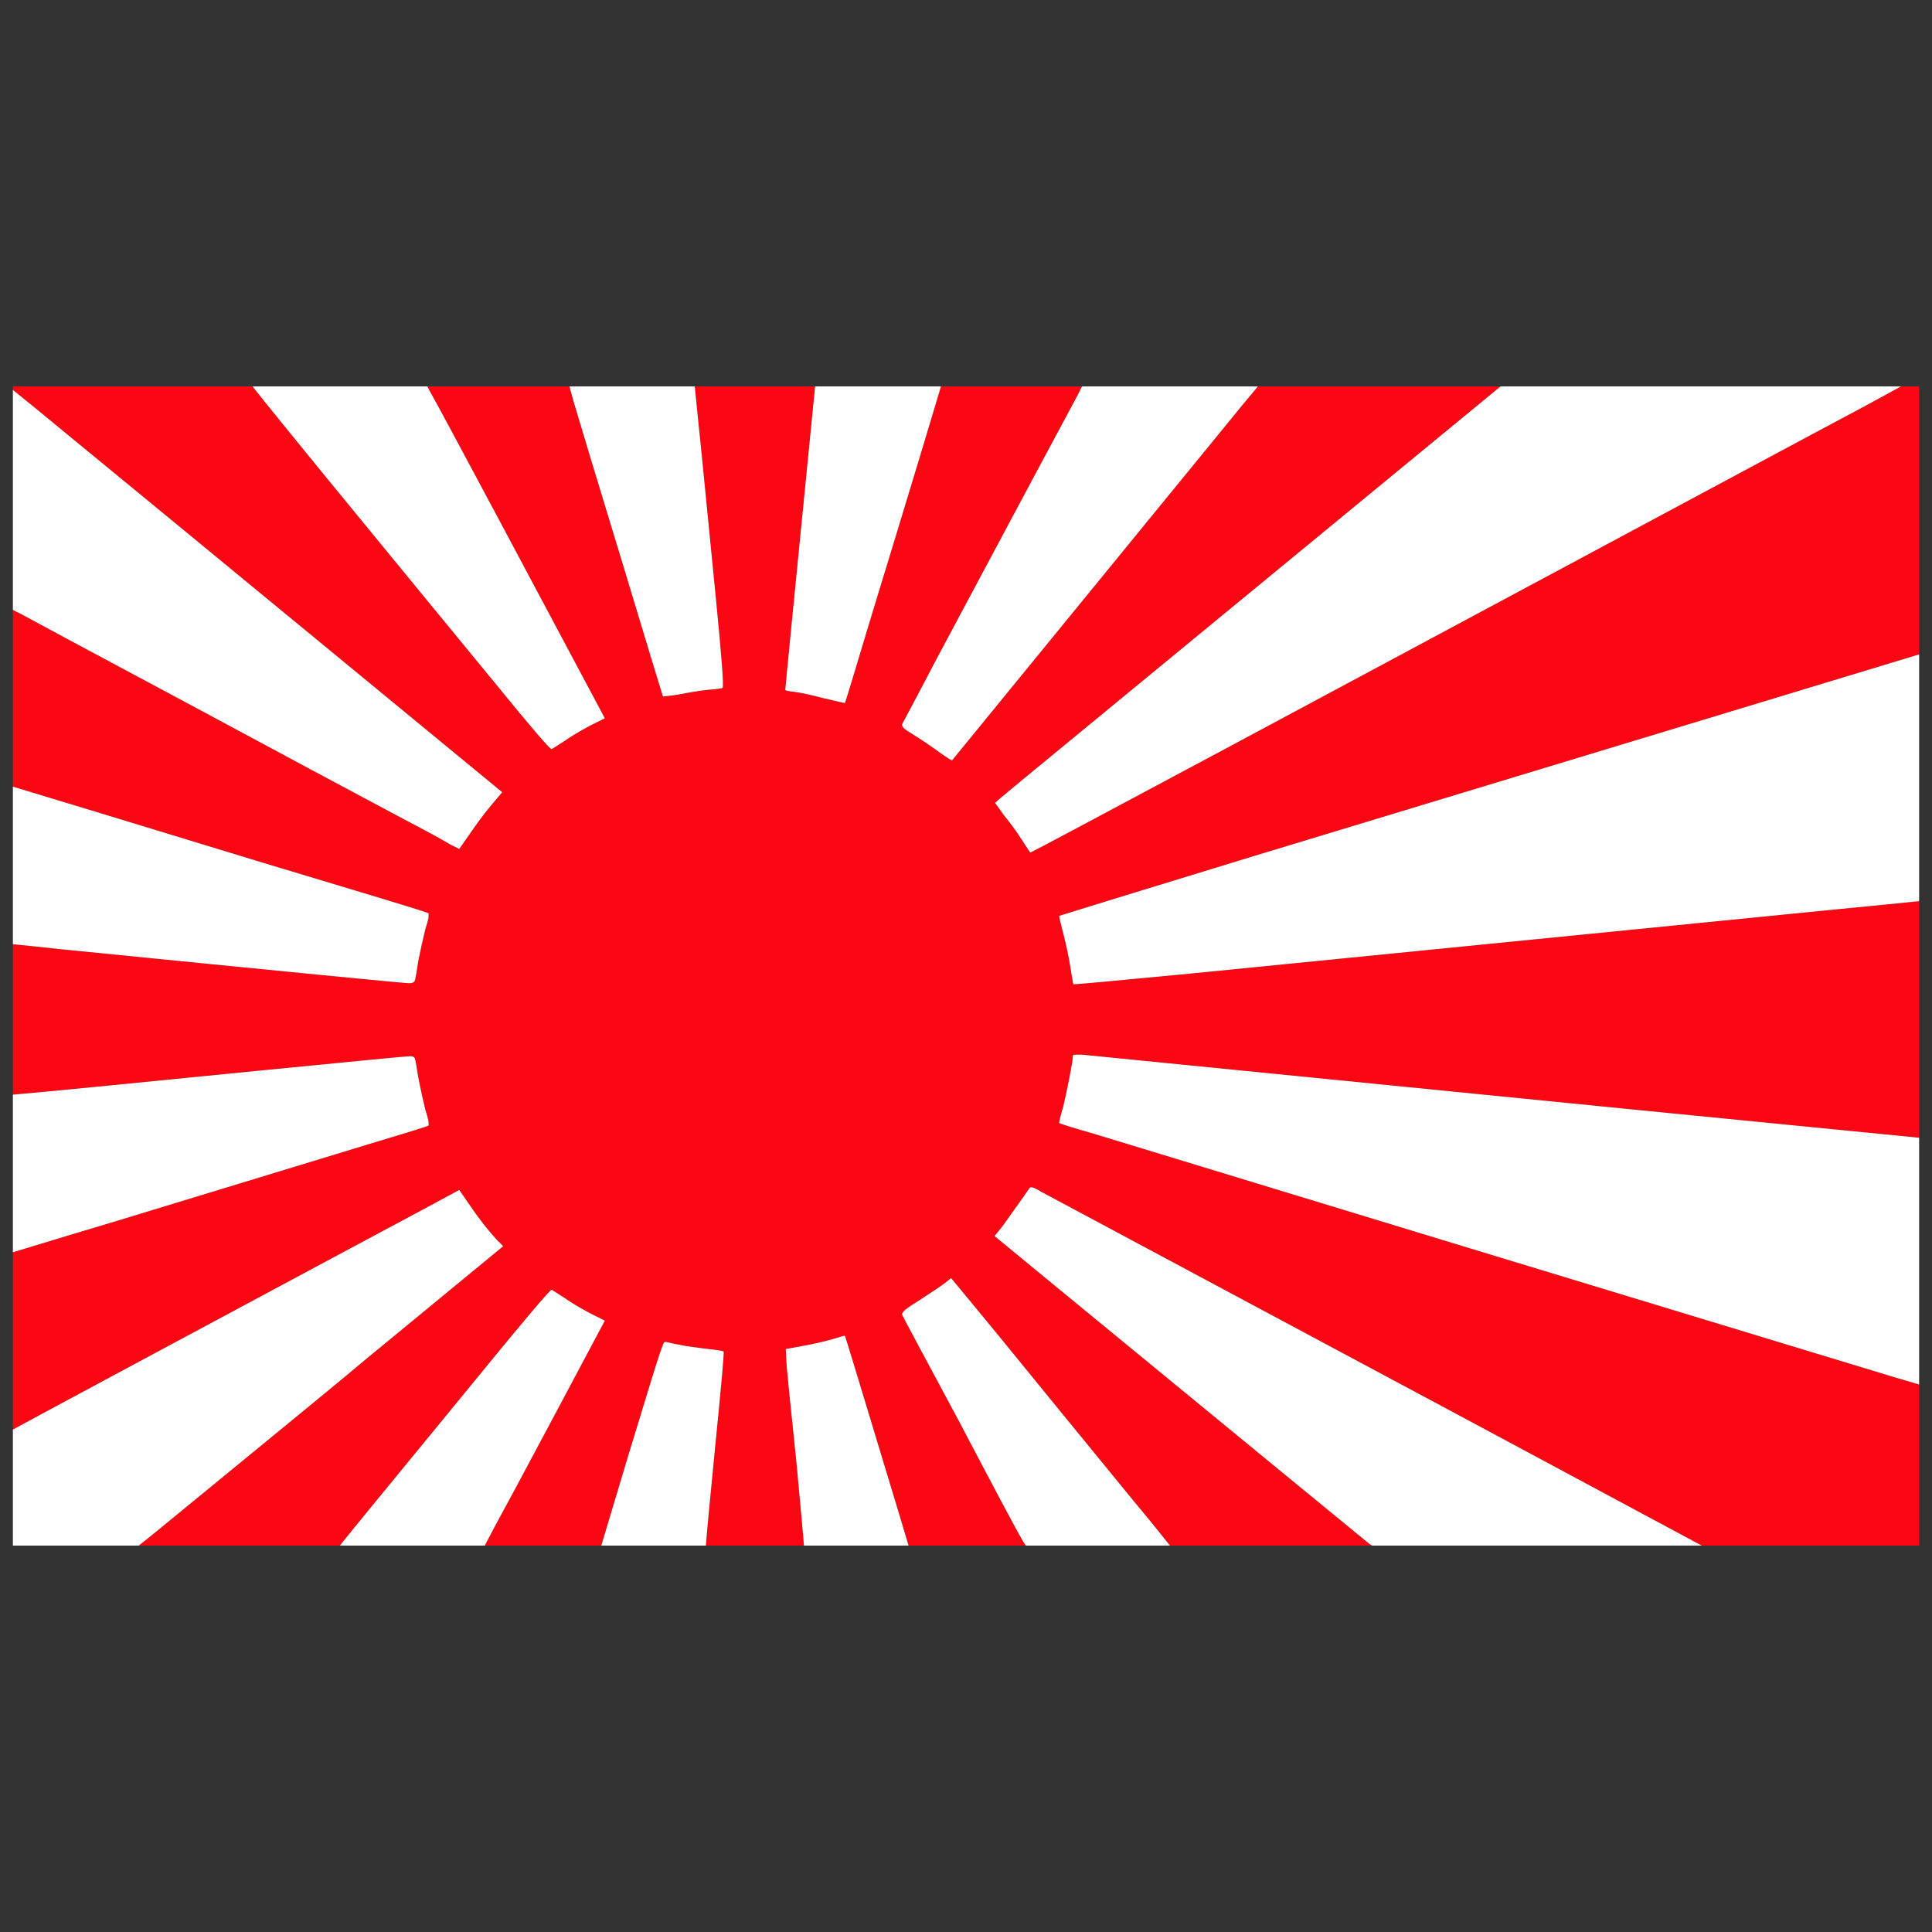 <?xml version="1.0" encoding="utf-8"?>
<!-- Generator: Adobe Illustrator 16.0.0, SVG Export Plug-In . SVG Version: 6.00 Build 0)  -->
<!DOCTYPE svg PUBLIC "-//W3C//DTD SVG 1.1//EN" "http://www.w3.org/Graphics/SVG/1.1/DTD/svg11.dtd">
<svg version="1.1" id="Layer_1" xmlns="http://www.w3.org/2000/svg" xmlns:xlink="http://www.w3.org/1999/xlink" x="0px" y="0px"
	 width="300px" height="300px" viewBox="0 0 300 300" enable-background="new 0 0 300 300" xml:space="preserve">
<rect x="0" y="0" width="300" height="300" fill="#333333" stroke="none"/>
<g>
	<path fill-rule="evenodd" clip-rule="evenodd" fill="#FB0714" d="M298,101.617l-103.298,31.312
		c-20.043,6.136-30.116,9.23-30.22,9.283c-0.054,0.052,0.156,0.97,0.628,2.753c0.47,1.835,0.837,3.566,1.097,5.19
		c0.264,1.732,0.421,2.625,0.473,2.678c0.104,0.052,6.148-0.499,18.132-1.652l99.687-9.913c7.011-0.682,11.512-1.129,13.502-1.338
		v36.739c-3.611-0.366-18.762-1.859-45.448-4.485l-84.538-8.417c-0.367,0-0.705,0-1.021,0c-0.26,0-0.392,0.052-0.392,0.157
		c0,0.421-0.183,1.573-0.549,3.463c-0.367,1.835-0.681,3.304-0.941,4.404c-0.472,1.627-0.682,2.492-0.628,2.597
		c0.104,0.104,1.883,0.656,5.338,1.652l58.634,17.859c18.105,5.507,39.953,12.142,65.542,19.904l4.004,1.18V240h-33.752
		l-35.479-19.04c-43.227-23.128-65.568-35.084-67.035-35.872c-0.784-0.473-1.281-0.71-1.489-0.71
		c-0.211-0.053-0.368,0.028-0.473,0.237c-0.26,0.42-1.021,1.495-2.274,3.228c-1.205,1.729-1.989,2.805-2.355,3.224l-0.708,0.865
		l9.655,7.945c30.456,25.017,46.651,38.314,48.589,39.888c0.157,0.105,0.286,0.184,0.392,0.235h-31.397l-0.942-1.18
		c-1.412-1.785-2.956-3.671-4.63-5.666l-12.481-15.261c-6.438-7.919-10.728-13.164-12.873-15.733l-3.061-3.698l-0.864,0.707
		c-0.47,0.368-1.753,1.232-3.846,2.597c-1.099,0.682-1.884,1.207-2.354,1.574c-0.418,0.366-0.603,0.63-0.55,0.786
		c0.104,0.261,3.087,5.849,8.948,16.758c5.755,10.961,9.028,17.099,9.813,18.409c0.156,0.262,0.312,0.496,0.47,0.707h-18.21
		l-0.078-0.235c-0.157-0.578-1.858-6.217-5.102-16.914c-3.087-10.228-4.657-15.369-4.709-15.421
		c-0.054-0.052-0.733,0.132-2.042,0.55c-1.309,0.37-2.826,0.71-4.552,1.024l-2.59,0.473l0.078,1.73
		c0.053,1.1,0.576,6.371,1.57,15.813c0.628,6.713,1.021,11.041,1.178,12.98h-15.228c0.104-1.573,0.575-6.609,1.413-15.106
		c0.994-9.91,1.438-14.919,1.334-15.023c-0.105-0.106-0.89-0.236-2.354-0.394c-0.942-0.106-2.12-0.263-3.532-0.473
		c-1.414-0.262-2.434-0.473-3.062-0.63c-0.157,0-0.262,0.027-0.314,0.079c-0.104,0.209-0.313,0.761-0.628,1.651
		c-0.418,1.206-2.014,6.372-4.788,15.499L93.367,240H75.313c0-0.052,0.026-0.13,0.078-0.235c0.418-0.786,0.89-1.679,1.413-2.676
		c1.466-2.675,4.658-8.626,9.577-17.859l7.536-14.161l-2.355-1.178c-1.57-0.84-2.878-1.627-3.924-2.361l-1.962-1.259
		c-0.21-0.104-4.763,5.297-13.659,16.206l-15.228,18.568c-1.413,1.73-2.564,3.146-3.454,4.248L52.786,240H21.544
		c0.89-0.68,3.82-3.068,8.792-7.158c15.385-12.588,24.15-19.8,26.295-21.635l21.506-17.7l-0.942-0.945
		c-1.464-1.572-2.956-3.487-4.473-5.743l-1.414-2.047l-0.863,0.475c-0.941,0.524-6.567,3.539-16.875,9.046
		C22.644,210.865,5.454,220.098,2,221.985v-27.536c5.861-1.782,11.251-3.408,16.17-4.877l38.226-11.645
		c6.646-1.993,10.022-3.041,10.126-3.147c0.052-0.052,0.052-0.313,0-0.786c-0.104-0.471-0.262-1.022-0.47-1.65
		c-0.158-0.629-0.34-1.417-0.55-2.361c-0.209-1.05-0.392-1.94-0.55-2.675c-0.261-1.73-0.444-2.726-0.549-2.991
		c-0.105-0.208-0.339-0.313-0.707-0.313c-0.471,0-8.399,0.761-23.784,2.28C19.452,168.33,6.814,169.563,2,169.982v-23.366
		c1.675,0.158,4.187,0.421,7.536,0.787c35.217,3.515,53.219,5.271,54.003,5.271c0.47,0,0.758-0.13,0.863-0.393
		c0.104-0.264,0.288-1.285,0.549-3.068c0.158-0.735,0.34-1.601,0.55-2.598c0.21-0.942,0.393-1.729,0.55-2.36
		c0.208-0.628,0.366-1.179,0.47-1.651c0.052-0.471,0.052-0.734,0-0.786c-0.104-0.105-2.59-0.892-7.457-2.36l-18.289-5.507
		C20.158,127.657,7.233,123.724,2,122.15V94.693c0.262,0.158,0.575,0.315,0.941,0.473c2.094,1.154,10.649,5.743,25.667,13.768
		c14.915,8.024,26.27,14.108,34.066,18.252c3.612,1.888,6.019,3.199,7.222,3.934l1.412,0.708l1.649-2.36
		c1.151-1.679,2.25-3.147,3.297-4.405l1.726-2.047L49.018,99.178C32.011,85.175,19.033,74.502,10.084,67.159
		C6.474,64.17,3.779,61.967,2,60.551V60h37.206l1.884,2.359c4.605,5.718,12.297,15.132,23.078,28.244l12.794,15.576
		c5.599,6.871,8.502,10.254,8.713,10.148c0.104-0.053,0.759-0.472,1.962-1.258c1.046-0.735,2.354-1.521,3.924-2.361l2.355-1.179
		L76.804,79.432c-5.965-11.171-9.34-17.438-10.125-18.803c-0.105-0.21-0.209-0.42-0.314-0.629h22.057l0.628,2.282
		c0.889,3.041,3.427,11.433,7.614,25.175c4.134,13.688,6.226,20.585,6.28,20.689c0.052,0,0.313-0.025,0.785-0.078
		c0.471-0.053,1.046-0.132,1.726-0.236c1.57-0.314,3.036-0.552,4.396-0.707c1.36-0.105,2.146-0.21,2.354-0.315
		c0.209-0.105-0.131-4.668-1.02-13.689l-2.276-23.051c-0.523-5.034-0.864-8.391-1.021-10.069h18.682
		c-3.088,31.153-4.631,46.861-4.631,47.125c0,0.104,0.497,0.21,1.491,0.313c1.1,0.157,2.644,0.498,4.632,1.022
		c2.041,0.473,3.086,0.708,3.14,0.708c0.052-0.052,1.438-4.614,4.159-13.688c2.826-9.231,5.441-17.832,7.85-25.804L146.114,60
		h21.899c-0.208,0.419-0.445,0.892-0.705,1.416c-1.205,2.202-8.399,15.656-21.586,40.357c-3.664,6.977-5.548,10.543-5.652,10.7
		c-0.053,0.157,0.052,0.368,0.313,0.629c0.314,0.262,0.864,0.629,1.648,1.103c1.414,0.891,2.722,1.782,3.925,2.674
		c1.204,0.84,1.832,1.232,1.883,1.181l41.21-50.429c2.982-3.671,5.075-6.215,6.28-7.631h37.676l-63.58,52.316
		c-9.002,7.396-13.735,11.302-14.208,11.722l-0.705,0.63l1.413,1.967c0.994,1.206,1.908,2.464,2.748,3.775
		c0.837,1.312,1.282,1.967,1.334,1.967c0.104,0,10.596-5.585,31.476-16.757l89.089-47.753c7.012-3.725,11.88-6.347,14.601-7.867H298
		V101.617z"/>
	<path fill-rule="evenodd" clip-rule="evenodd" fill="#FFFFFF" d="M295.174,60c-2.721,1.521-7.589,4.143-14.601,7.867
		l-89.089,47.753c-20.88,11.172-31.372,16.757-31.476,16.757c-0.052,0-0.497-0.655-1.334-1.967c-0.84-1.312-1.754-2.569-2.748-3.775
		l-1.413-1.967l0.705-0.63c0.473-0.42,5.206-4.326,14.208-11.722L233.007,60H295.174z M264.248,240h-51.179
		c-0.105-0.052-0.234-0.13-0.392-0.235c-1.938-1.573-18.133-14.871-48.589-39.888l-9.655-7.945l0.708-0.865
		c0.366-0.419,1.15-1.494,2.355-3.224c1.254-1.732,2.015-2.808,2.274-3.228c0.104-0.209,0.262-0.29,0.473-0.237
		c0.208,0,0.705,0.237,1.489,0.71c1.467,0.788,23.809,12.744,67.035,35.872L264.248,240z M109.615,240H93.367l4.317-14.396
		c2.773-9.127,4.37-14.293,4.788-15.499c0.314-0.891,0.524-1.442,0.628-1.651c0.053-0.052,0.158-0.079,0.314-0.079
		c0.628,0.157,1.648,0.368,3.062,0.63c1.412,0.21,2.59,0.366,3.532,0.473c1.464,0.157,2.25,0.287,2.354,0.394
		c0.104,0.104-0.34,5.113-1.334,15.023C110.189,233.391,109.719,238.427,109.615,240z M21.544,240H2v-18.015
		c3.454-1.888,20.644-11.12,51.57-27.693c10.308-5.507,15.934-8.521,16.875-9.046l0.863-0.475l1.414,2.047
		c1.517,2.256,3.008,4.171,4.473,5.743l0.942,0.945l-21.506,17.7c-2.146,1.835-10.911,9.047-26.295,21.635
		C25.364,236.932,22.434,239.32,21.544,240z M75.313,240H52.786l0.549-0.707c0.89-1.102,2.041-2.518,3.454-4.248l15.228-18.568
		c8.896-10.909,13.448-16.31,13.659-16.206l1.962,1.259c1.046,0.734,2.354,1.521,3.924,2.361l2.355,1.178l-7.536,14.161
		c-4.919,9.233-8.111,15.185-9.577,17.859c-0.522,0.997-0.994,1.89-1.413,2.676C75.339,239.87,75.313,239.948,75.313,240z
		 M181.672,240h-22.371c-0.158-0.211-0.313-0.445-0.47-0.707c-0.785-1.311-4.058-7.448-9.813-18.409
		c-5.861-10.909-8.844-16.497-8.948-16.758c-0.053-0.156,0.131-0.42,0.55-0.786c0.47-0.367,1.255-0.893,2.354-1.574
		c2.093-1.364,3.375-2.229,3.846-2.597l0.864-0.707l3.061,3.698c2.146,2.569,6.436,7.814,12.873,15.733l12.481,15.261
		c1.674,1.995,3.218,3.881,4.63,5.666L181.672,240z M141.09,240h-16.248c-0.157-1.939-0.55-6.268-1.178-12.98
		c-0.994-9.441-1.517-14.713-1.57-15.813l-0.078-1.73l2.59-0.473c1.727-0.314,3.244-0.654,4.552-1.024
		c1.309-0.418,1.988-0.602,2.042-0.55c0.052,0.052,1.622,5.193,4.709,15.421c3.244,10.697,4.945,16.336,5.102,16.914L141.09,240z
		 M88.421,60h19.466c0.157,1.679,0.497,5.035,1.021,10.069l2.276,23.051c0.889,9.021,1.229,13.584,1.02,13.689
		c-0.208,0.105-0.994,0.21-2.354,0.315c-1.36,0.155-2.826,0.393-4.396,0.707c-0.68,0.104-1.255,0.184-1.726,0.236
		c-0.471,0.053-0.733,0.078-0.785,0.078c-0.054-0.104-2.146-7.002-6.28-20.689c-4.187-13.742-6.725-22.134-7.614-25.175L88.421,60z
		 M168.014,60h27.317c-1.205,1.416-3.298,3.96-6.28,7.631l-41.21,50.429c-0.052,0.052-0.68-0.341-1.883-1.181
		c-1.203-0.892-2.511-1.783-3.925-2.674c-0.784-0.474-1.334-0.841-1.648-1.103c-0.262-0.261-0.366-0.472-0.313-0.629
		c0.104-0.157,1.988-3.724,5.652-10.7c13.187-24.701,20.381-38.155,21.586-40.357C167.568,60.892,167.806,60.419,168.014,60z
		 M126.569,60h19.545l-2.904,9.677c-2.408,7.972-5.024,16.572-7.85,25.804c-2.721,9.074-4.107,13.637-4.159,13.688
		c-0.054,0-1.1-0.235-3.14-0.708c-1.988-0.524-3.532-0.865-4.632-1.022c-0.994-0.104-1.491-0.21-1.491-0.313
		C121.938,106.861,123.481,91.153,126.569,60z M2,146.616V122.15c5.233,1.573,18.158,5.507,38.776,11.801l18.289,5.507
		c4.867,1.469,7.353,2.255,7.457,2.36c0.052,0.052,0.052,0.315,0,0.786c-0.104,0.473-0.262,1.023-0.47,1.651
		c-0.158,0.631-0.34,1.418-0.55,2.36c-0.209,0.997-0.392,1.862-0.55,2.598c-0.261,1.783-0.444,2.805-0.549,3.068
		c-0.105,0.263-0.393,0.393-0.863,0.393c-0.785,0-18.786-1.757-54.003-5.271C6.187,147.037,3.675,146.774,2,146.616z M39.206,60
		h27.159c0.104,0.209,0.208,0.419,0.314,0.629c0.785,1.364,4.16,7.632,10.125,18.803l17.113,32.099l-2.355,1.179
		c-1.57,0.84-2.878,1.626-3.924,2.361c-1.204,0.786-1.858,1.205-1.962,1.258c-0.21,0.105-3.114-3.277-8.713-10.148L64.167,90.604
		c-10.78-13.112-18.473-22.526-23.078-28.244L39.206,60z M2,194.449v-24.467c4.814-0.42,17.452-1.652,37.912-3.698
		c15.385-1.52,23.313-2.28,23.784-2.28c0.367,0,0.602,0.104,0.707,0.313c0.104,0.266,0.288,1.261,0.549,2.991
		c0.158,0.734,0.34,1.625,0.55,2.675c0.21,0.944,0.393,1.732,0.55,2.361c0.208,0.628,0.366,1.18,0.47,1.65
		c0.052,0.474,0.052,0.734,0,0.786c-0.104,0.106-3.48,1.154-10.126,3.147L18.17,189.572C13.251,191.041,7.861,192.667,2,194.449z
		 M2,94.693V60.551c1.779,1.416,4.474,3.619,8.084,6.608c8.949,7.343,21.926,18.016,38.933,32.019l28.964,23.837l-1.726,2.047
		c-1.048,1.258-2.146,2.727-3.297,4.405l-1.649,2.36l-1.412-0.708c-1.204-0.734-3.61-2.046-7.222-3.934
		c-7.796-4.144-19.151-10.228-34.066-18.252C13.591,100.909,5.035,96.32,2.941,95.166C2.575,95.009,2.262,94.852,2,94.693z
		 M298,176.669v38.314l-4.004-1.18c-25.589-7.763-47.437-14.397-65.542-19.904L169.82,176.04c-3.455-0.996-5.234-1.548-5.338-1.652
		c-0.054-0.104,0.156-0.97,0.628-2.597c0.261-1.101,0.574-2.569,0.941-4.404c0.366-1.89,0.549-3.042,0.549-3.463
		c0-0.105,0.132-0.157,0.392-0.157c0.316,0,0.654,0,1.021,0l84.538,8.417C279.238,174.81,294.389,176.303,298,176.669z M298,101.617
		v38.313c-1.99,0.209-6.491,0.656-13.502,1.338l-99.687,9.913c-11.983,1.153-18.027,1.704-18.132,1.652
		c-0.052-0.053-0.209-0.945-0.473-2.678c-0.26-1.624-0.627-3.355-1.097-5.19c-0.472-1.783-0.682-2.701-0.628-2.753
		c0.104-0.053,10.177-3.147,30.22-9.283L298,101.617z"/>
</g>
</svg>
